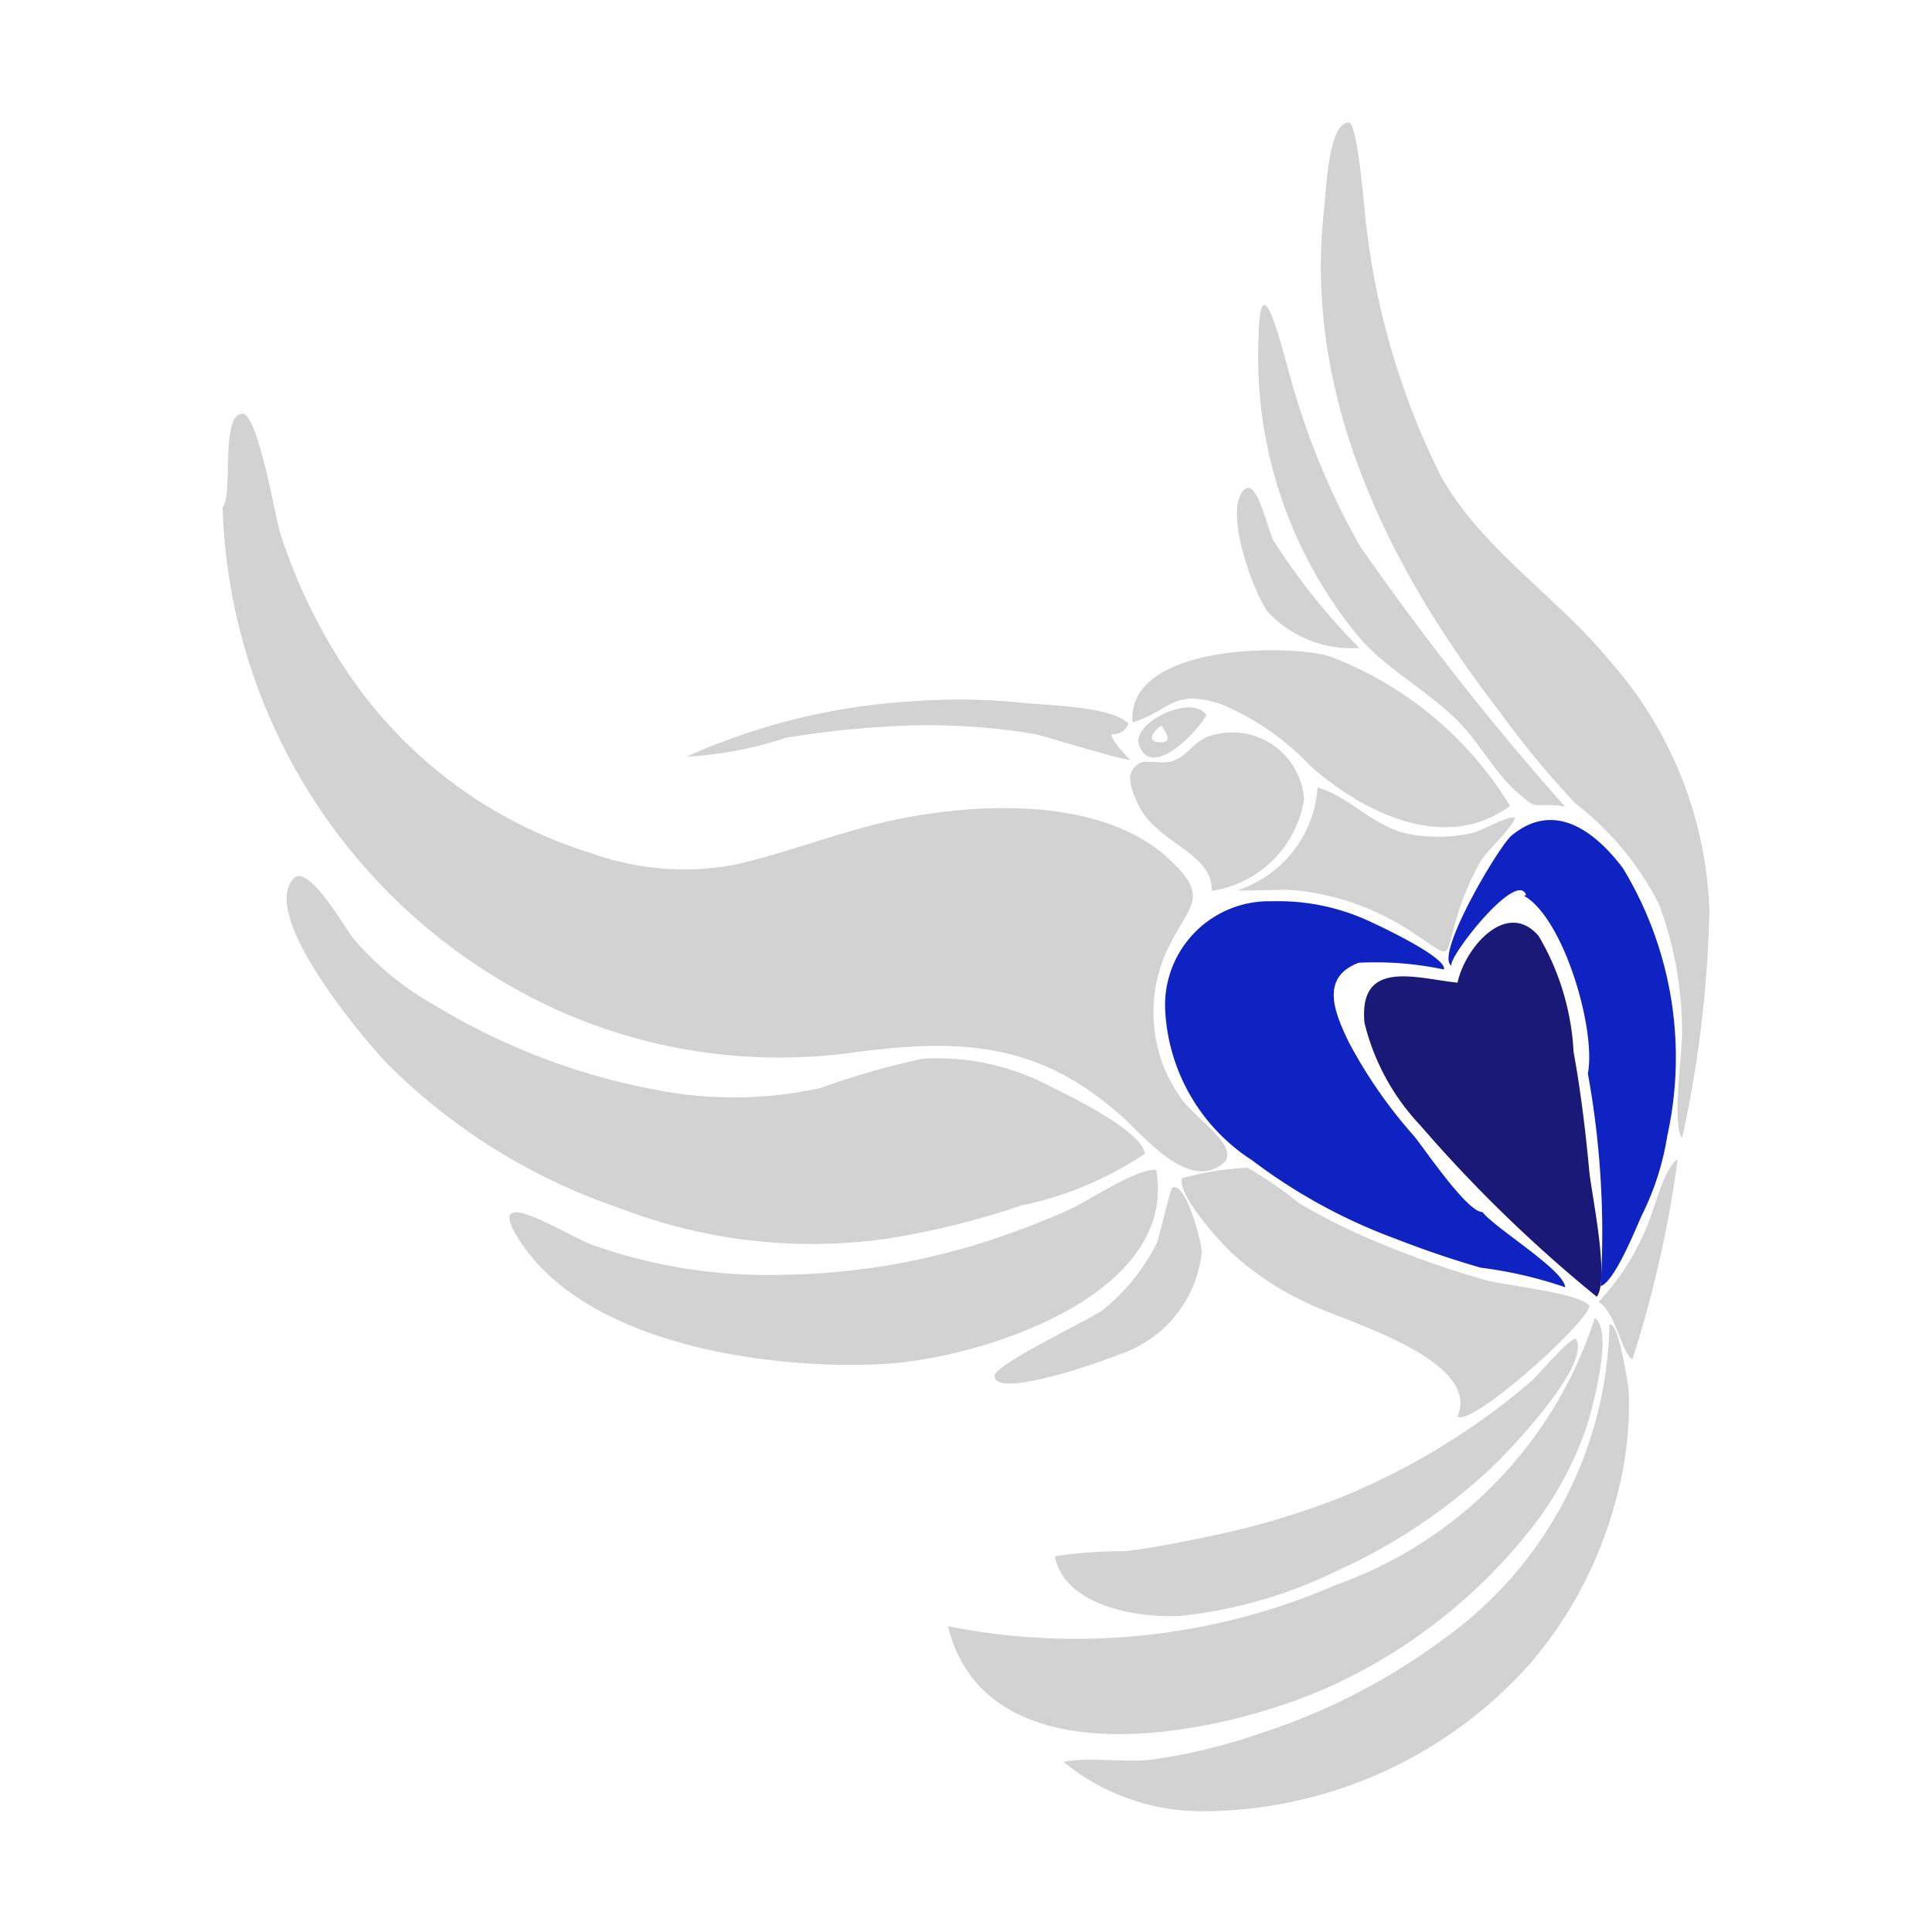 <svg xmlns="http://www.w3.org/2000/svg" viewBox="0 0 32 32"><path d="M24.554 20.075c.209.27 1.356.961 1.37 1.246a6.921 6.921 0 0 0-1.4-.324 16.535 16.535 0 0 1-1.412-.48 9.2 9.2 0 0 1-2.375-1.3A3.146 3.146 0 0 1 19.3 16.75a1.722 1.722 0 0 1 1.767-1.822 3.584 3.584 0 0 1 1.593.321c.146.066 1.31.606 1.256.809a5.5 5.5 0 0 0-1.41-.112c-.649.244-.4.828-.168 1.311a7.877 7.877 0 0 0 1.078 1.554c.164.194.884 1.271 1.138 1.264Z" style="fill:#0f23c3"/><path d="M24.141 16.276c.128-.59.819-1.384 1.344-.773a4.2 4.2 0 0 1 .578 1.918c.12.656.2 1.327.261 1.982.038.379.34 1.794.123 2.075a23.24 23.24 0 0 1-2.922-2.838 3.763 3.763 0 0 1-.925-1.7c-.1-1.073.879-.73 1.541-.664Z" style="fill:#1a1978"/><path d="M26.3 17.781c.141-.732-.406-2.592-1.067-2.949a.06.06 0 0 0 .044-.007c-.156-.444-1.359 1.116-1.228 1.174-.316-.138.774-1.984.988-2.16.7-.578 1.372-.086 1.845.543a6.036 6.036 0 0 1 .733 4.434 4.5 4.5 0 0 1-.421 1.312c-.1.22-.45 1.1-.682 1.174a14.754 14.754 0 0 0-.212-3.521Z" style="fill:#0f23c3"/><path d="M3.687 8.4c.179-.188-.041-1.527.324-1.548.262-.015.553 1.741.627 1.968a9.2 9.2 0 0 0 1.127 2.329 7.529 7.529 0 0 0 4.016 2.978 4.55 4.55 0 0 0 2.366.2c.931-.208 1.82-.577 2.757-.765 1.35-.27 3.342-.352 4.438.647.7.641.376.76.043 1.421a2.445 2.445 0 0 0 .178 2.562c.235.342 1.033.827.675 1.094-.567.424-1.277-.452-1.636-.776-1.4-1.264-2.711-1.313-4.492-1.074a8.987 8.987 0 0 1-4.883-.708A9.469 9.469 0 0 1 3.687 8.4ZM19.941 30a3.615 3.615 0 0 1-2.325-.817c.469-.092 1.021.025 1.508-.044a9.7 9.7 0 0 0 1.754-.43 10.537 10.537 0 0 0 3.022-1.554 6.55 6.55 0 0 0 2.757-5.214c.149-.088.316 1.034.319 1.091a5.789 5.789 0 0 1-.19 1.727 6.867 6.867 0 0 1-1.423 2.774A7.286 7.286 0 0 1 19.941 30Z" style="fill:#d2d2d2"/><path d="M18.962 19.109a5.76 5.76 0 0 1-2.05.859 13.38 13.38 0 0 1-2.224.549 8.861 8.861 0 0 1-4.435-.51 9.939 9.939 0 0 1-3.849-2.4c-.352-.367-2.104-2.417-1.548-3.05.248-.282.875.846 1 .992a5 5 0 0 0 1.357 1.11 10.917 10.917 0 0 0 4.035 1.456 6.693 6.693 0 0 0 2.34-.094 12.743 12.743 0 0 1 1.694-.485 4 4 0 0 1 2.113.457c.344.17 1.523.743 1.567 1.116ZM28.313 15.078a19.277 19.277 0 0 1-.453 3.774c-.176-.242.016-1.47 0-1.792a6.032 6.032 0 0 0-.384-2.087 4.925 4.925 0 0 0-1.376-1.661 14.728 14.728 0 0 1-1.27-1.536c-1.837-2.382-3.245-5.211-2.9-8.3.034-.308.069-1.448.411-1.445.152 0 .266 1.561.29 1.718a12.527 12.527 0 0 0 1.224 4.116c.67 1.222 1.947 2.023 2.825 3.1a6.579 6.579 0 0 1 1.633 4.113ZM15.7 26.935a10.845 10.845 0 0 0 6.436-.687 6.941 6.941 0 0 0 4.278-4.418c.319.2-.048 1.529-.128 1.781a5.726 5.726 0 0 1-1.01 1.813 8.933 8.933 0 0 1-3.257 2.514c-1.703.772-5.662 1.652-6.319-1.003Z" style="fill:#d2d2d2"/><path d="M19.151 19.376c.367 2.107-2.957 3.124-4.478 3.213-1.859.11-4.929-.292-6.06-2.031-.673-1.035.781-.09 1.188.058a8.663 8.663 0 0 0 3.06.5 11.6 11.6 0 0 0 3.305-.5 13.725 13.725 0 0 0 1.533-.576c.301-.132 1.124-.691 1.452-.664ZM24.142 23.46c.4-.945-1.883-1.578-2.445-1.858a4.857 4.857 0 0 1-1.315-.867c-.181-.181-.872-.92-.807-1.219a4.912 4.912 0 0 1 1.087-.175 5.93 5.93 0 0 1 .855.588 10.323 10.323 0 0 0 .964.5 15.615 15.615 0 0 0 2.119.771c.308.09 1.549.208 1.727.428-.04.296-1.97 2.021-2.185 1.832Z" style="fill:#d2d2d2"/><path d="M26.1 22.172c.265.43-1.08 1.831-1.363 2.105a9.34 9.34 0 0 1-2.566 1.728 7.748 7.748 0 0 1-2.56.753c-.679.058-1.966-.124-2.141-.979a6.951 6.951 0 0 1 1.177-.086c.462-.059.921-.149 1.376-.246a13.065 13.065 0 0 0 2.184-.645 11.506 11.506 0 0 0 2.084-1.11 10.872 10.872 0 0 0 1.078-.822c.105-.089.617-.702.731-.698ZM18.758 11.965c-.1-1.308 2.612-1.3 3.271-1.092a5.976 5.976 0 0 1 2.982 2.475c-1.082.8-2.449.094-3.3-.654a4.324 4.324 0 0 0-1.481-1.029c-.809-.265-.818.094-1.472.3Z" style="fill:#d2d2d2"/><path d="M25.783 13.341c-.444-.029-.316.071-.647-.212-.358-.307-.614-.795-.945-1.141-.534-.558-1.242-.895-1.723-1.485a7.269 7.269 0 0 1-1.624-4.848c.018-1.489.407.187.551.675a12.276 12.276 0 0 0 1.126 2.708 46.055 46.055 0 0 0 3.4 4.321c-.039.002-.097-.021-.138-.018ZM20.068 14.756c.033-.625-.911-.792-1.211-1.42-.164-.343-.211-.569.029-.7.082-.045.383.012.5-.02.271-.076.335-.273.581-.4a1.193 1.193 0 0 1 1.633 1.021 1.821 1.821 0 0 1-1.532 1.519Z" style="fill:#d2d2d2"/><path d="M20.5 14.745a1.931 1.931 0 0 0 1.323-1.7c.524.139.928.658 1.521.771a2.584 2.584 0 0 0 1.029-.017c.207-.045.54-.274.721-.259-.033.163-.464.546-.565.717a4.242 4.242 0 0 0-.388.9c-.229.741-.061.739-.709.311a4.284 4.284 0 0 0-1.957-.72c-.266-.026-.881.019-.975-.003ZM19.905 20.734a2.008 2.008 0 0 1-1.4 1.712c-.205.091-2.018.733-2.032.348-.007-.2 1.624-.954 1.809-1.11a3.355 3.355 0 0 0 .867-1.071c.055-.112.232-.925.271-.943.224-.106.488.93.485 1.064ZM11.373 12.532a10.625 10.625 0 0 1 3.71-.914 10.282 10.282 0 0 1 1.865.024c.366.039 1.469.054 1.74.343a.255.255 0 0 1-.273.173c-.037.077.251.371.3.425-.034.034-1.445-.4-1.572-.424a10.632 10.632 0 0 0-2.282-.134 16 16 0 0 0-1.841.194 6.224 6.224 0 0 1-1.647.313ZM22.512 10.731a1.888 1.888 0 0 1-1.517-.6c-.247-.349-.737-1.692-.385-2.021.209-.2.384.662.484.846a10.822 10.822 0 0 0 1.418 1.775ZM27.788 19.2a19.212 19.212 0 0 1-.749 3.313c-.173-.077-.275-.778-.562-.95a4.07 4.07 0 0 0 .76-1.154c.152-.302.303-1.046.551-1.209ZM19.981 11.843c-.132.268-.932 1.1-1.118.481-.107-.356.876-.841 1.118-.481Zm-.747.45c.228.006.012-.248.012-.266-.001-.043-.368.266-.012.266Z" style="fill:#d2d2d2"/></svg>